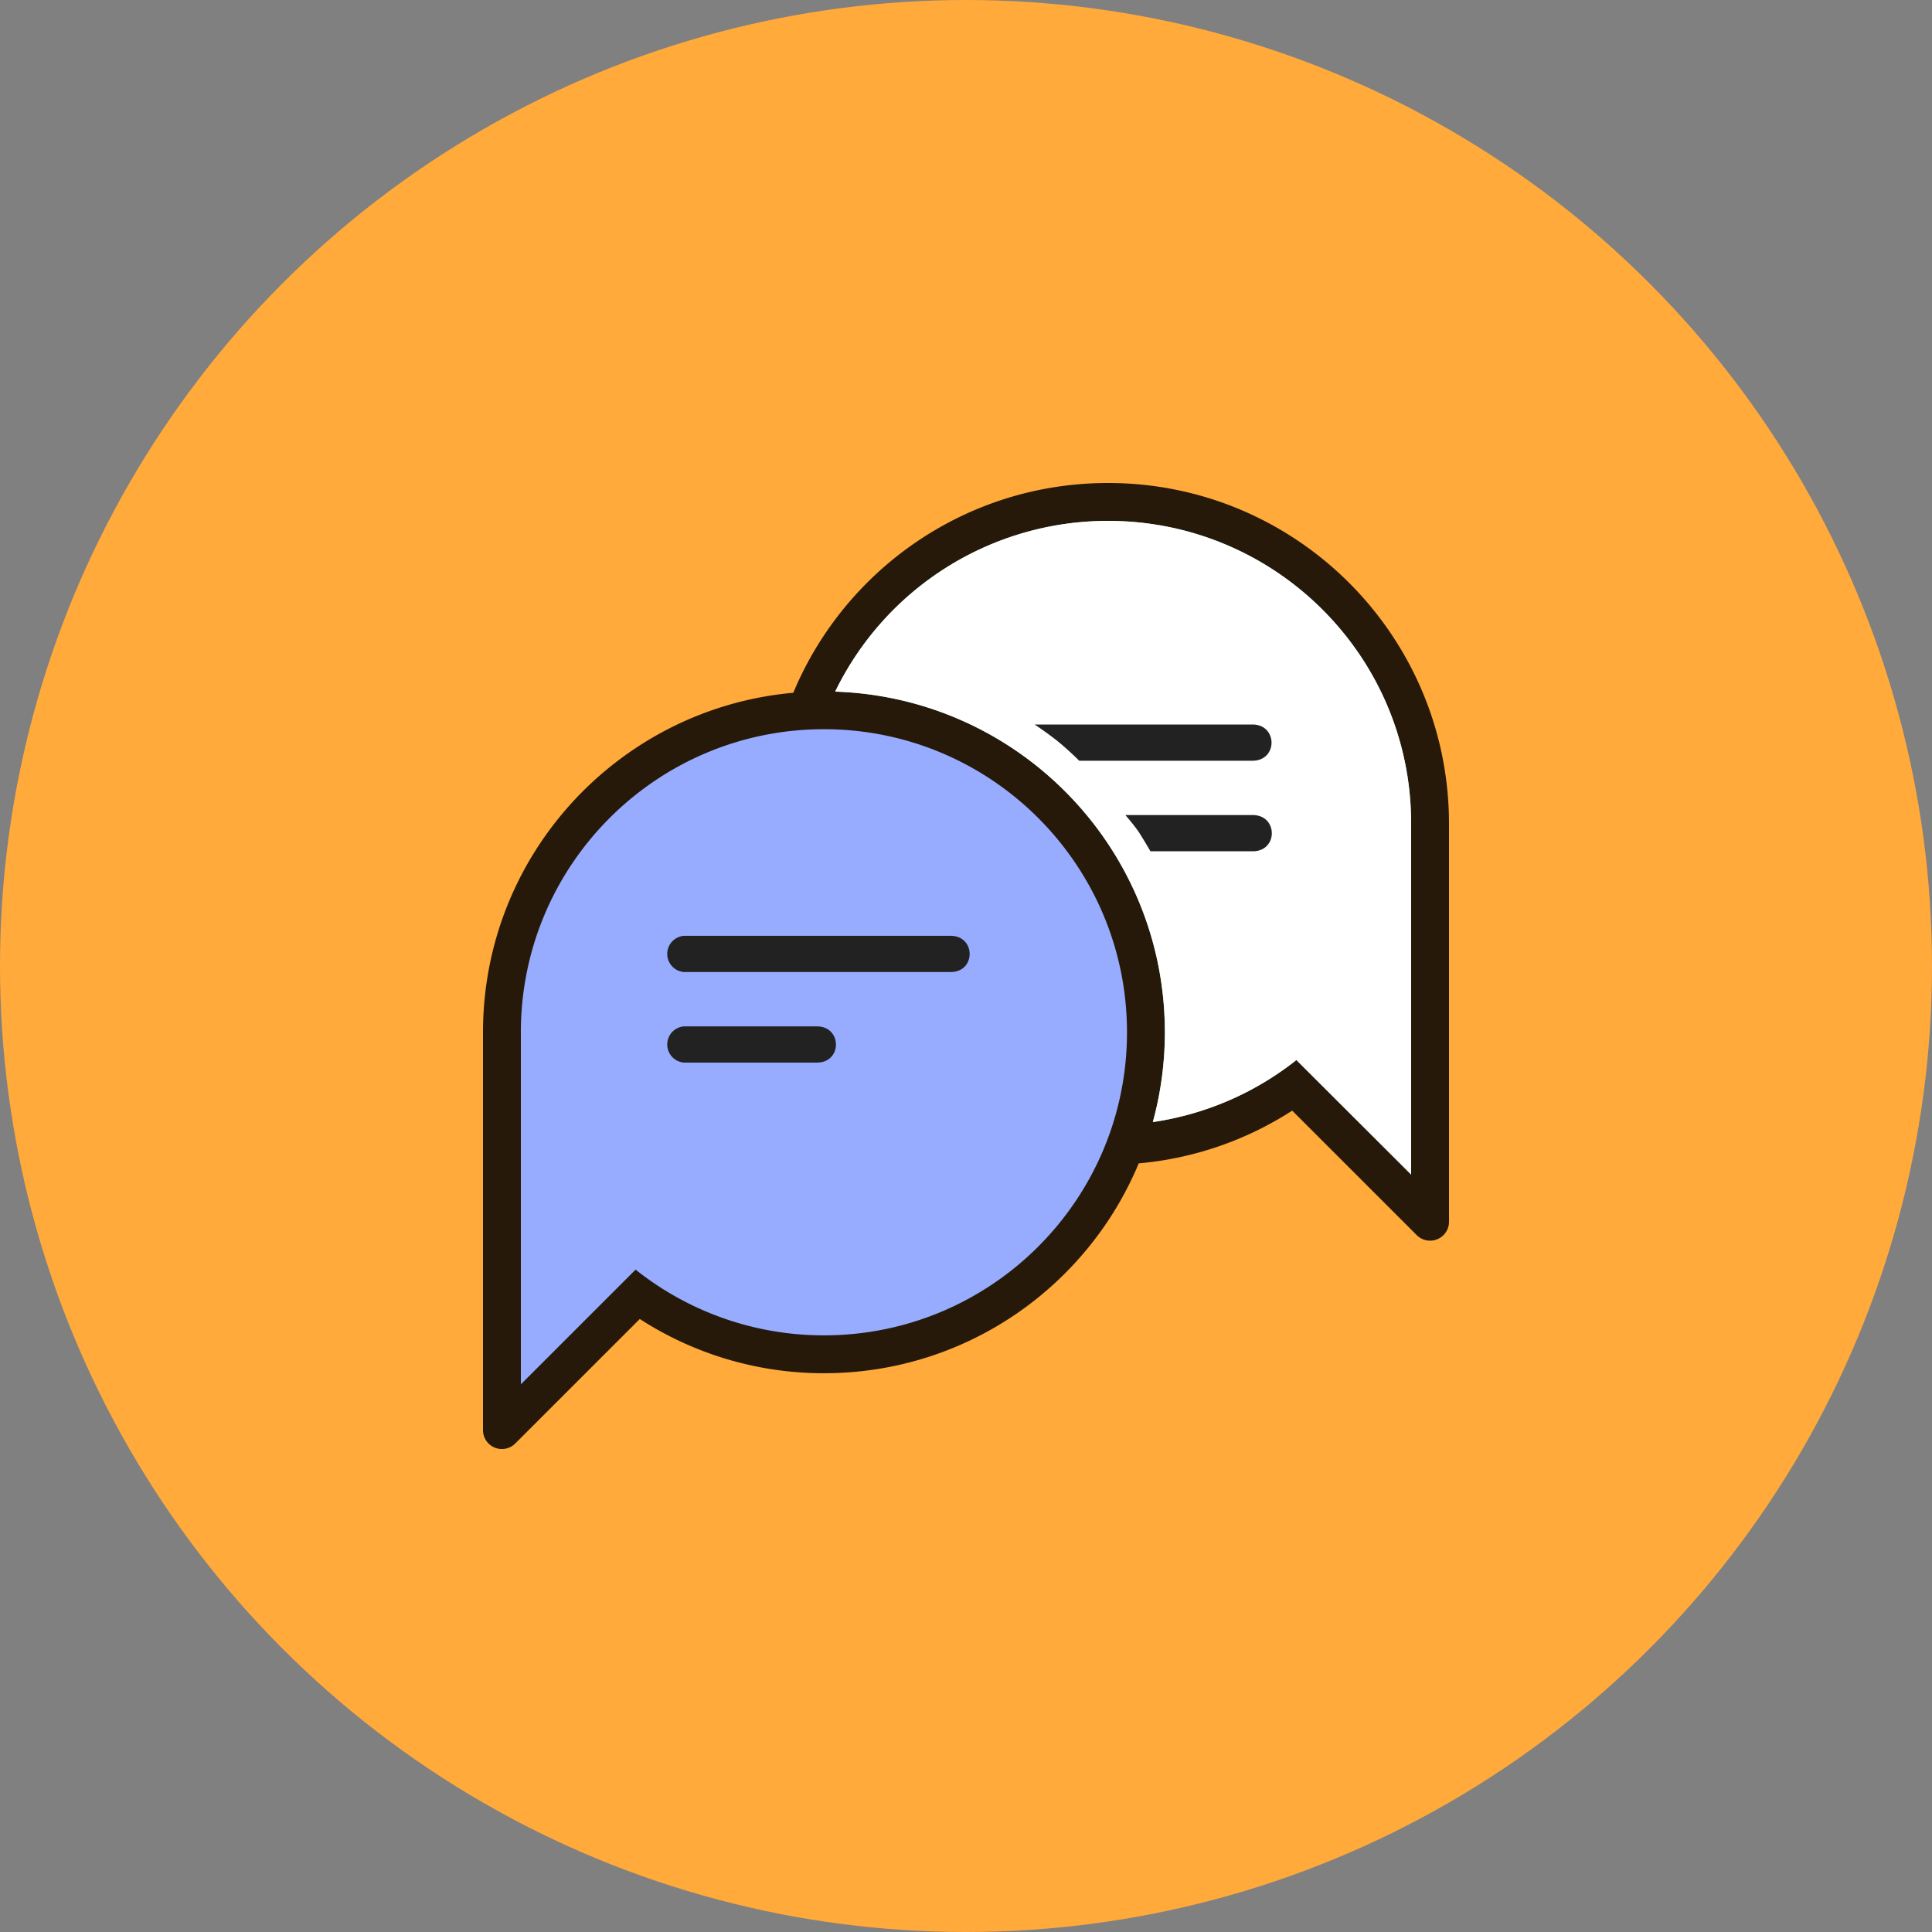 <svg width="64" height="64" xmlns="http://www.w3.org/2000/svg"><rect width="100%" height="100%" fill="#808080" stroke="none"/><g fill="none" fill-rule="evenodd"><circle fill="#FFAA3A" cx="32" cy="32" r="32"/><g opacity=".851" fill="#000"><path d="M36.706 16c-4.698 0-8.725 2.867-10.427 6.949C20.517 23.464 16 28.301 16 34.196v13.177a.626.626 0 0 0 1.071.442l4.123-4.122a11.207 11.207 0 0 0 6.1 1.797c4.7 0 8.727-2.87 10.428-6.952a11.181 11.181 0 0 0 5.084-1.747l4.123 4.122A.626.626 0 0 0 48 40.47V27.294C48 21.057 42.943 16 36.706 16z"/><path d="M46.745 38.955l-3.8-3.799a9.98 9.98 0 0 1-4.77 2.068c.267-.964.413-1.977.413-3.028 0-6.111-4.854-11.084-10.916-11.285a10.04 10.04 0 0 1 9.034-5.656c5.544 0 10.04 4.496 10.04 10.04v11.66z"/><path d="M27.294 44.235a9.994 9.994 0 0 1-6.24-2.177l-3.8 3.8V34.195c0-5.543 4.496-10.04 10.04-10.04 5.545 0 10.04 4.497 10.04 10.04 0 5.544-4.495 10.04-10.04 10.04z"/></g><path d="M36.706 17.255a10.042 10.042 0 0 0-9.04 5.656c6.065.198 10.922 5.174 10.922 11.285 0 1.03-.14 2.027-.399 2.974a9.981 9.981 0 0 0 4.756-2.055l3.8 3.793V27.272c0-5.53-4.495-10.017-10.04-10.017" fill="#81D8D0"/><path d="M17.255 34.196v11.661l3.8-3.799a9.994 9.994 0 0 0 6.24 2.177c5.544 0 10.038-4.495 10.038-10.039 0-5.543-4.494-10.04-10.039-10.04-5.544 0-10.04 4.497-10.04 10.04z" fill="#97ACFF"/><path d="M36.706 17.255a10.042 10.042 0 0 0-9.04 5.656c6.065.198 10.922 5.174 10.922 11.285 0 1.03-.14 2.027-.399 2.974a9.981 9.981 0 0 0 4.756-2.055l3.8 3.793V27.272c0-5.53-4.495-10.017-10.04-10.017" fill="#FFF"/><path d="M31.489 32.2c.846 0 .839-1.2 0-1.2h-8.833a.602.602 0 0 0 0 1.2h8.833zM41.489 25.2c.846 0 .839-1.2 0-1.2h-7.216s.472.312.82.6c.349.288.656.6.656.6h5.74zM41.498 28.2c.846 0 .84-1.2 0-1.2H37.28s.32.368.468.6c.148.232.362.6.362.6h3.388zM27.06 35.2c.846 0 .839-1.2 0-1.2h-4.404a.602.602 0 0 0 0 1.2h4.404z" fill="#222"/></g></svg>
